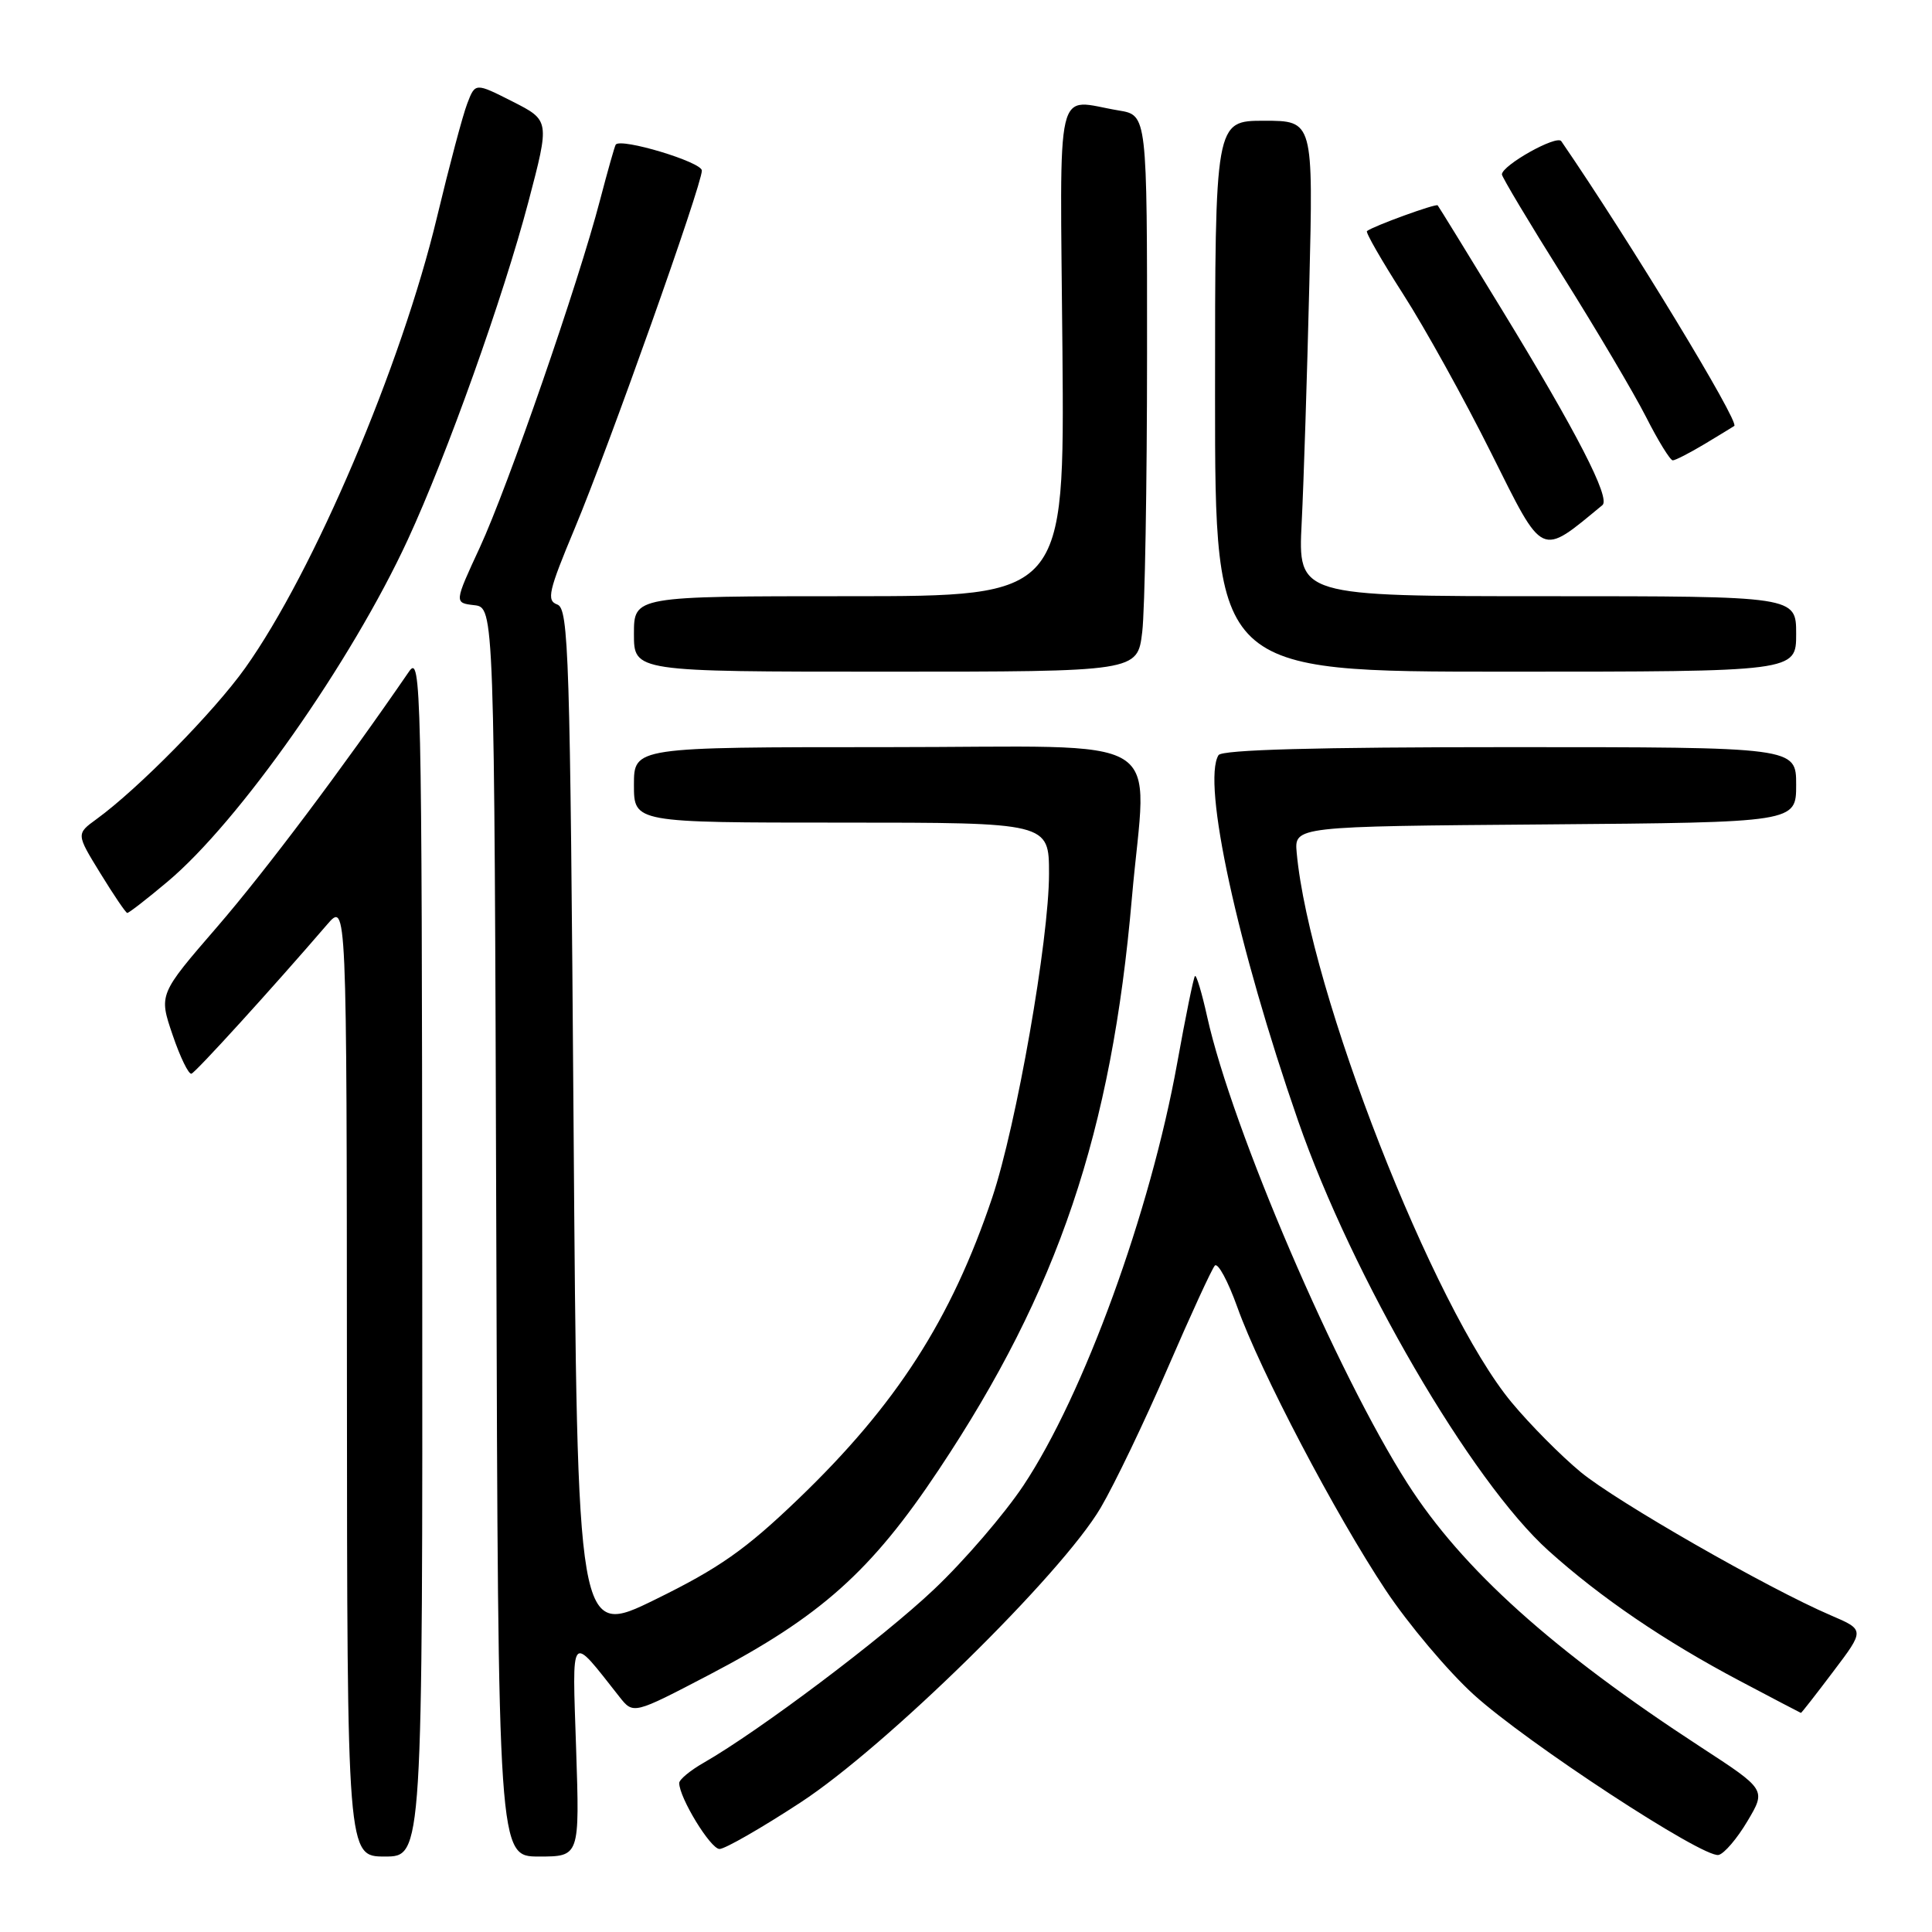 <?xml version="1.0" encoding="UTF-8" standalone="no"?>
<!DOCTYPE svg PUBLIC "-//W3C//DTD SVG 1.1//EN" "http://www.w3.org/Graphics/SVG/1.1/DTD/svg11.dtd" >
<svg xmlns="http://www.w3.org/2000/svg" xmlns:xlink="http://www.w3.org/1999/xlink" version="1.1" viewBox="0 0 256 256">
 <g >
 <path fill="currentColor"
d=" M 55.95 166.25 C 55.90 90.92 55.80 86.64 54.20 88.98 C 45.47 101.70 35.16 115.43 28.77 122.82 C 21.04 131.76 21.04 131.76 22.87 137.13 C 23.87 140.08 25.00 142.40 25.37 142.27 C 25.96 142.07 36.07 130.96 43.35 122.50 C 45.94 119.50 45.94 119.50 45.97 182.75 C 46.00 246.00 46.00 246.00 51.00 246.00 C 56.00 246.00 56.00 246.00 55.95 166.25 Z  M 76.34 231.75 C 75.82 215.99 75.45 216.44 82.08 224.84 C 83.92 227.17 83.92 227.17 93.97 221.92 C 108.73 214.20 115.43 208.22 124.39 194.75 C 140.21 171.01 147.29 150.04 149.98 119.00 C 151.93 96.60 155.82 99.00 117.50 99.00 C 84.00 99.00 84.00 99.00 84.00 104.00 C 84.00 109.00 84.00 109.00 111.50 109.00 C 139.00 109.00 139.00 109.00 139.00 115.78 C 139.00 124.50 134.68 149.11 131.48 158.67 C 126.04 174.85 118.75 186.18 105.72 198.68 C 98.78 205.34 95.29 207.79 86.85 211.93 C 76.50 217.01 76.50 217.01 76.00 148.85 C 75.54 86.61 75.36 80.65 73.84 80.10 C 72.39 79.57 72.68 78.33 76.16 70.00 C 80.72 59.08 93.00 24.52 93.00 22.60 C 93.00 21.47 82.28 18.24 81.59 19.16 C 81.45 19.35 80.52 22.65 79.51 26.50 C 76.65 37.49 67.31 64.46 63.58 72.54 C 60.18 79.88 60.18 79.88 62.84 80.19 C 65.50 80.50 65.50 80.50 65.76 163.25 C 66.01 246.00 66.01 246.00 71.41 246.00 C 76.81 246.00 76.81 246.00 76.34 231.75 Z  M 231.54 241.32 C 234.03 237.14 234.03 237.14 225.31 231.46 C 205.79 218.74 193.77 207.93 186.51 196.58 C 177.16 181.97 163.26 149.60 159.96 134.74 C 159.26 131.58 158.53 129.14 158.34 129.33 C 158.15 129.52 157.09 134.72 155.98 140.89 C 152.43 160.56 143.61 184.80 135.62 196.82 C 133.10 200.61 127.77 206.81 123.76 210.60 C 116.97 217.04 100.64 229.33 93.25 233.57 C 91.46 234.59 90.00 235.80 90.00 236.26 C 90.00 238.20 94.15 245.00 95.34 245.00 C 96.06 245.00 100.89 242.23 106.07 238.84 C 117.40 231.44 140.69 208.57 145.85 199.78 C 147.69 196.65 151.68 188.33 154.72 181.29 C 157.76 174.26 160.57 168.14 160.97 167.70 C 161.37 167.26 162.71 169.74 163.95 173.20 C 166.97 181.66 176.91 200.61 183.61 210.70 C 186.61 215.21 191.86 221.44 195.28 224.55 C 202.30 230.93 225.67 246.23 227.72 245.79 C 228.46 245.63 230.18 243.62 231.54 241.32 Z  M 242.92 221.48 C 247.09 215.97 247.09 215.97 242.59 214.04 C 234.26 210.47 214.18 198.97 209.44 195.05 C 206.85 192.91 202.74 188.77 200.30 185.83 C 189.94 173.37 173.50 131.33 171.82 113.00 C 171.50 109.50 171.50 109.50 204.75 109.24 C 238.00 108.97 238.00 108.97 238.00 103.99 C 238.00 99.00 238.00 99.00 200.06 99.00 C 174.43 99.00 161.91 99.34 161.46 100.06 C 159.24 103.65 163.97 125.38 172.00 148.50 C 179.20 169.22 194.95 196.27 205.19 205.48 C 212.09 211.69 220.55 217.45 230.50 222.71 C 234.90 225.04 238.56 226.95 238.63 226.97 C 238.70 226.99 240.63 224.52 242.92 221.48 Z  M 22.16 116.86 C 31.64 108.93 46.56 87.70 54.04 71.50 C 59.24 60.24 66.67 39.43 70.02 26.73 C 72.85 15.96 72.85 15.96 67.91 13.45 C 62.97 10.95 62.97 10.95 61.91 13.73 C 61.32 15.25 59.52 22.03 57.90 28.79 C 53.19 48.44 41.58 75.74 32.50 88.50 C 28.37 94.30 18.35 104.49 12.80 108.53 C 10.09 110.50 10.09 110.50 13.30 115.72 C 15.06 118.59 16.66 120.95 16.86 120.97 C 17.06 120.99 19.45 119.14 22.16 116.86 Z  M 151.35 83.75 C 151.70 80.86 151.99 64.27 151.99 46.88 C 152.00 15.26 152.00 15.26 148.25 14.64 C 139.68 13.22 140.46 9.86 140.78 46.50 C 141.05 79.00 141.05 79.00 112.53 79.00 C 84.00 79.00 84.00 79.00 84.00 84.00 C 84.00 89.00 84.00 89.00 117.36 89.00 C 150.72 89.00 150.72 89.00 151.35 83.75 Z  M 238.00 84.00 C 238.00 79.00 238.00 79.00 204.99 79.00 C 171.99 79.00 171.99 79.00 172.48 69.25 C 172.75 63.89 173.20 49.71 173.49 37.75 C 174.02 16.00 174.02 16.00 167.51 16.00 C 161.00 16.00 161.00 16.00 161.00 52.50 C 161.00 89.00 161.00 89.00 199.50 89.00 C 238.00 89.00 238.00 89.00 238.00 84.00 Z  M 212.33 66.93 C 213.43 66.02 208.93 57.27 198.95 40.94 C 194.44 33.55 190.64 27.37 190.50 27.21 C 190.27 26.94 181.96 29.96 181.13 30.62 C 180.92 30.78 183.09 34.55 185.94 39.00 C 188.80 43.45 194.05 52.93 197.61 60.07 C 204.60 74.06 204.01 73.79 212.33 66.93 Z  M 225.88 58.83 C 227.87 57.63 229.63 56.56 229.80 56.44 C 230.53 55.94 215.96 31.95 206.88 18.71 C 206.28 17.83 199.04 21.89 199.01 23.11 C 199.01 23.45 202.64 29.53 207.09 36.61 C 211.54 43.70 216.50 52.09 218.11 55.25 C 219.71 58.41 221.31 61.00 221.65 61.00 C 221.99 61.00 223.89 60.02 225.88 58.83 Z "/>
</g>
</svg>